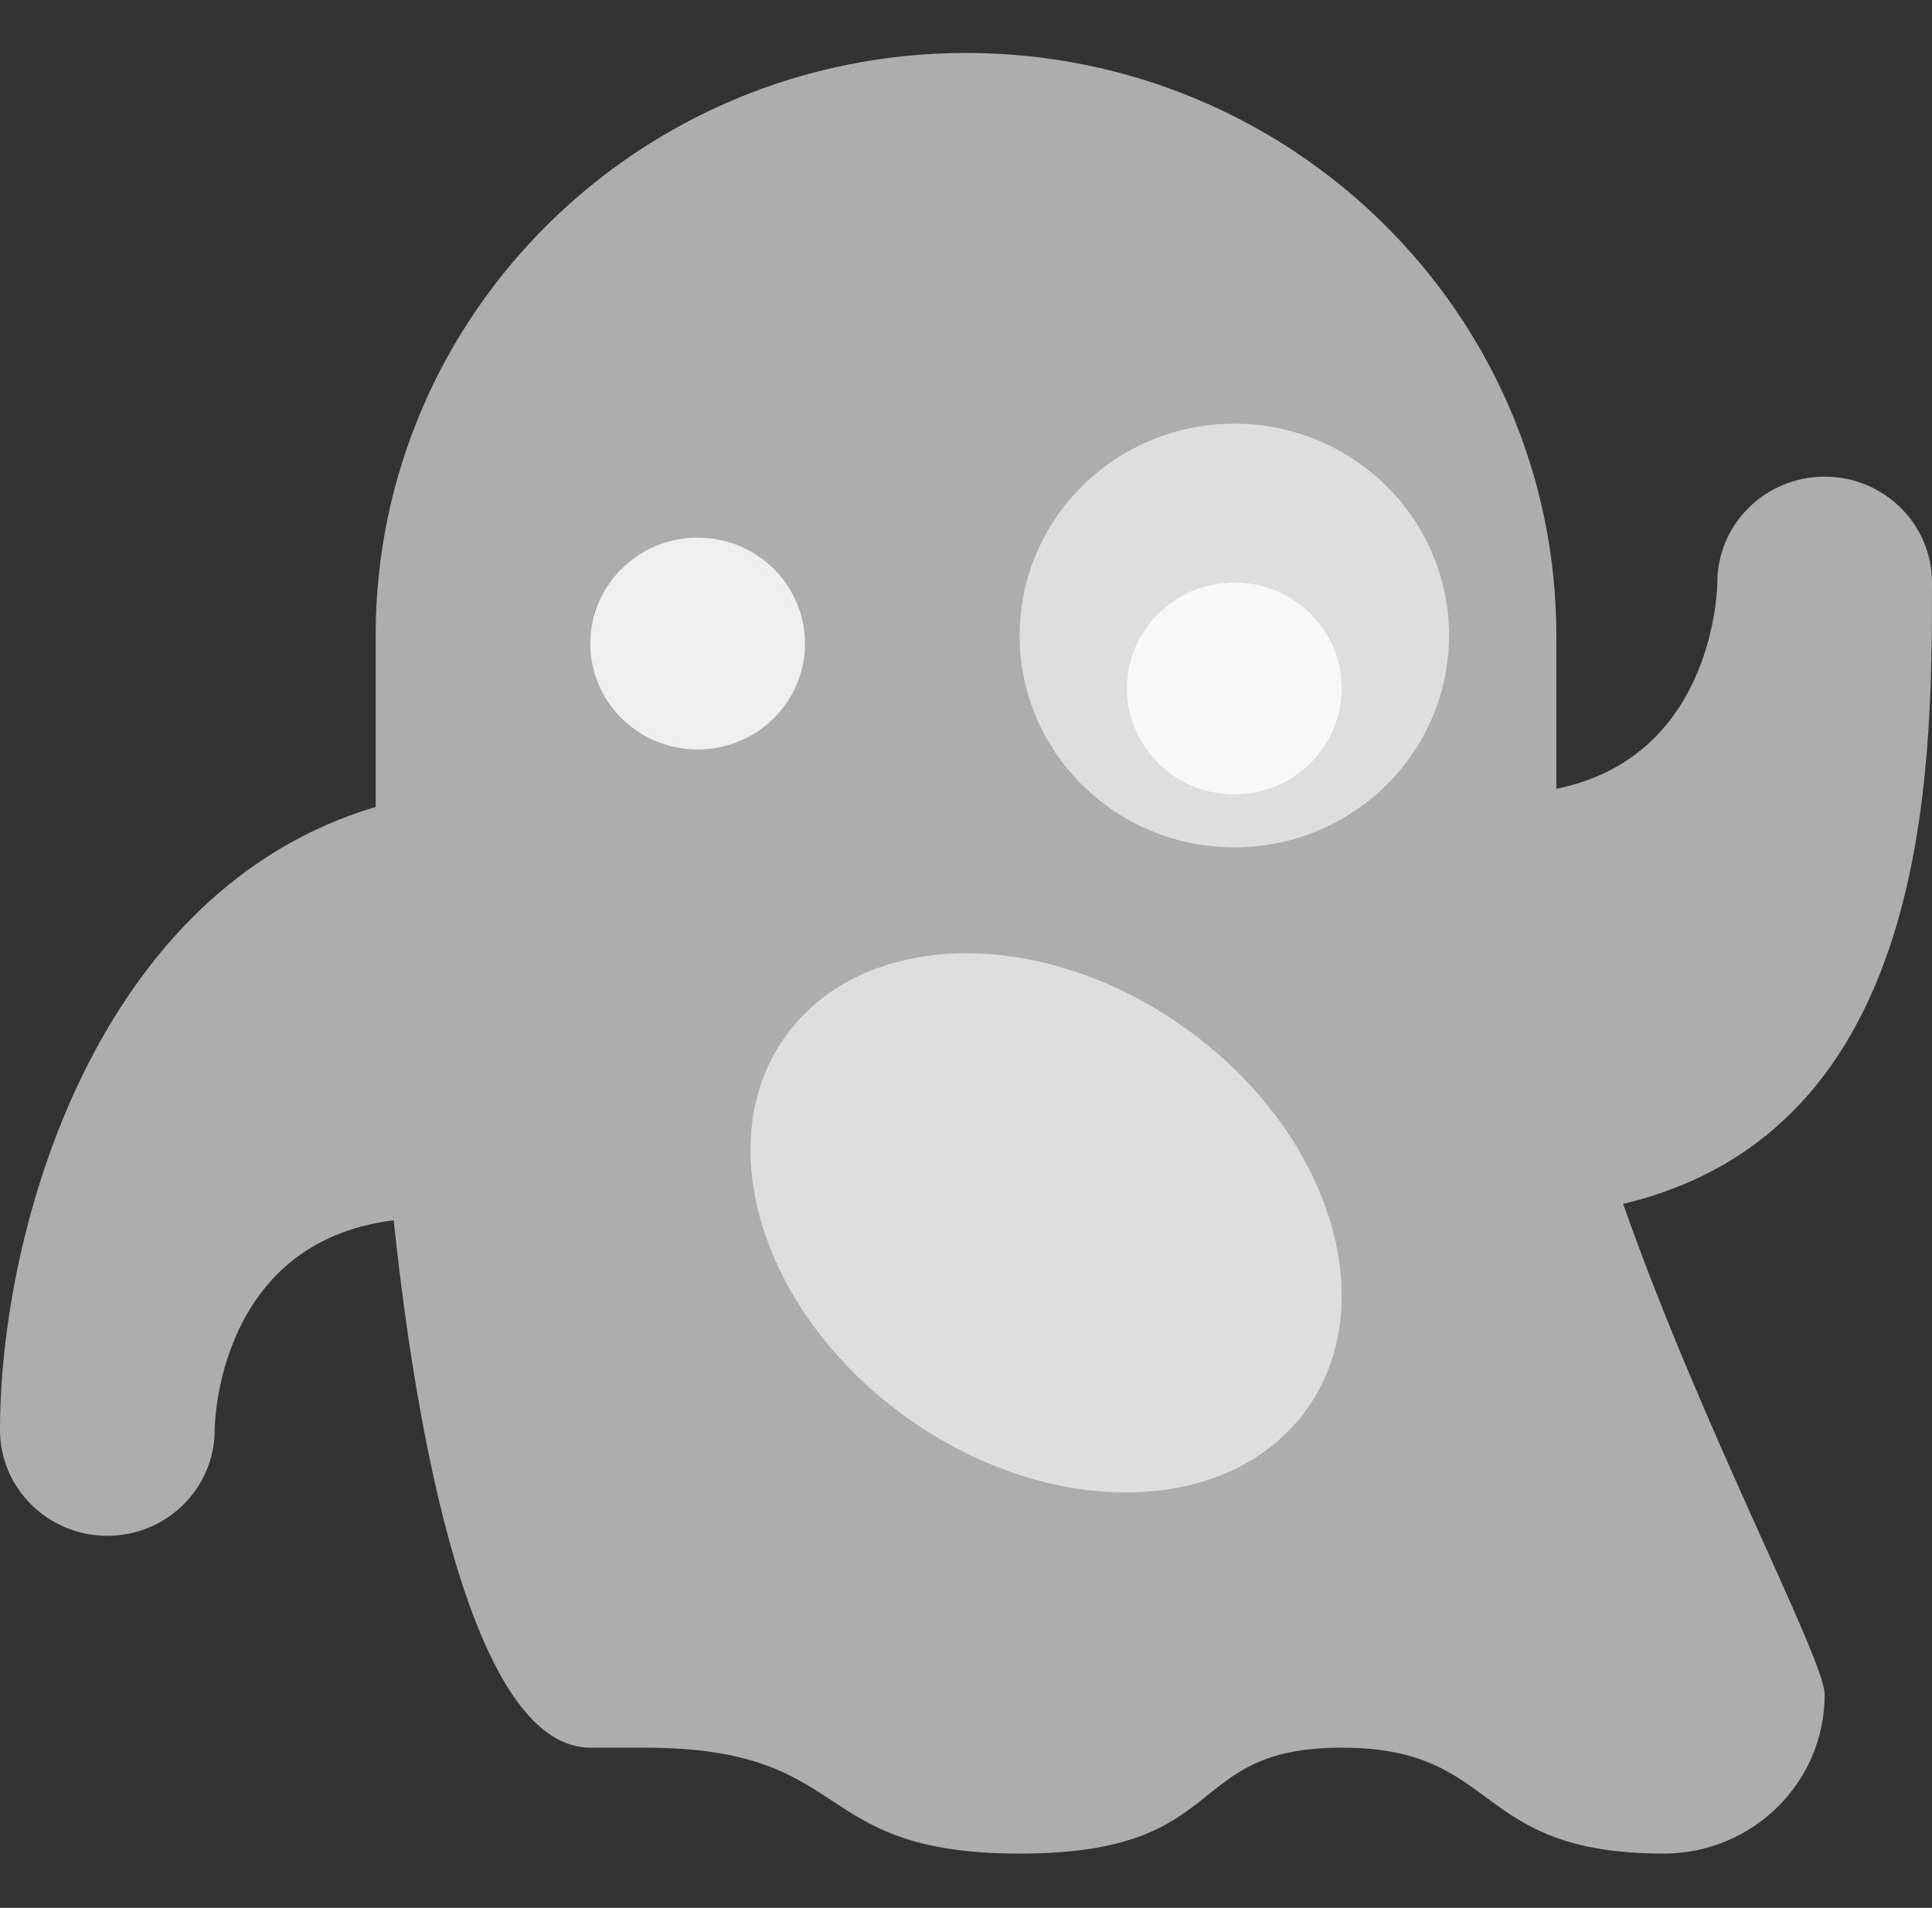 <svg width="240" height="237" viewBox="0 0 240 237" fill="none" xmlns="http://www.w3.org/2000/svg">
<rect x="0" y="0" width="240" height="237" fill="#333333" stroke="none"/>
<path opacity="0.6" d="M240 72.368C240 65.105 234.027 59.211 226.667 59.211C219.307 59.211 213.333 65.105 213.333 72.368C213.333 72.368 213.26 93.98 193.333 97.987V78.947C193.333 38.98 160.5 6.579 120 6.579C79.5 6.579 46.667 38.98 46.667 78.947V100.243C11.853 110.566 0 152.836 0 177.632C0 184.895 5.973 190.789 13.333 190.789C20.693 190.789 26.667 184.895 26.667 177.632C26.667 177.632 26.68 154.342 48.907 151.592C52.253 183.441 59.693 217.105 73.333 217.105H80C106.667 217.105 100 230.263 126.667 230.263C153.333 230.263 146.667 217.105 166.667 217.105C186.667 217.105 182.633 230.263 206.667 230.263C217.713 230.263 226.667 221.428 226.667 210.526C226.667 206.086 211.507 177.671 201.633 149.553C239.873 140.447 240 95.921 240 72.368Z" fill="white"/>
<path opacity="0.8" d="M86.667 93.105C94.03 93.105 100 87.214 100 79.947C100 72.68 94.03 66.79 86.667 66.79C79.303 66.79 73.333 72.68 73.333 79.947C73.333 87.214 79.303 93.105 86.667 93.105Z" fill="white"/>
<path opacity="0.6" d="M153.333 105.263C168.061 105.263 180 93.481 180 78.947C180 64.414 168.061 52.632 153.333 52.632C138.606 52.632 126.667 64.414 126.667 78.947C126.667 93.481 138.606 105.263 153.333 105.263Z" fill="white"/>
<path opacity="0.8" d="M153.333 98.684C160.697 98.684 166.667 92.793 166.667 85.526C166.667 78.259 160.697 72.368 153.333 72.368C145.97 72.368 140 78.259 140 85.526C140 92.793 145.97 98.684 153.333 98.684Z" fill="white"/>
<path opacity="0.59" d="M147.947 128.23C165.613 141.303 171.887 162.513 161.947 175.592C152.007 188.671 129.62 188.671 111.947 175.592C94.28 162.52 88.007 141.309 97.947 128.23C107.893 115.145 130.273 115.151 147.947 128.23Z" fill="white"/>
</svg>
